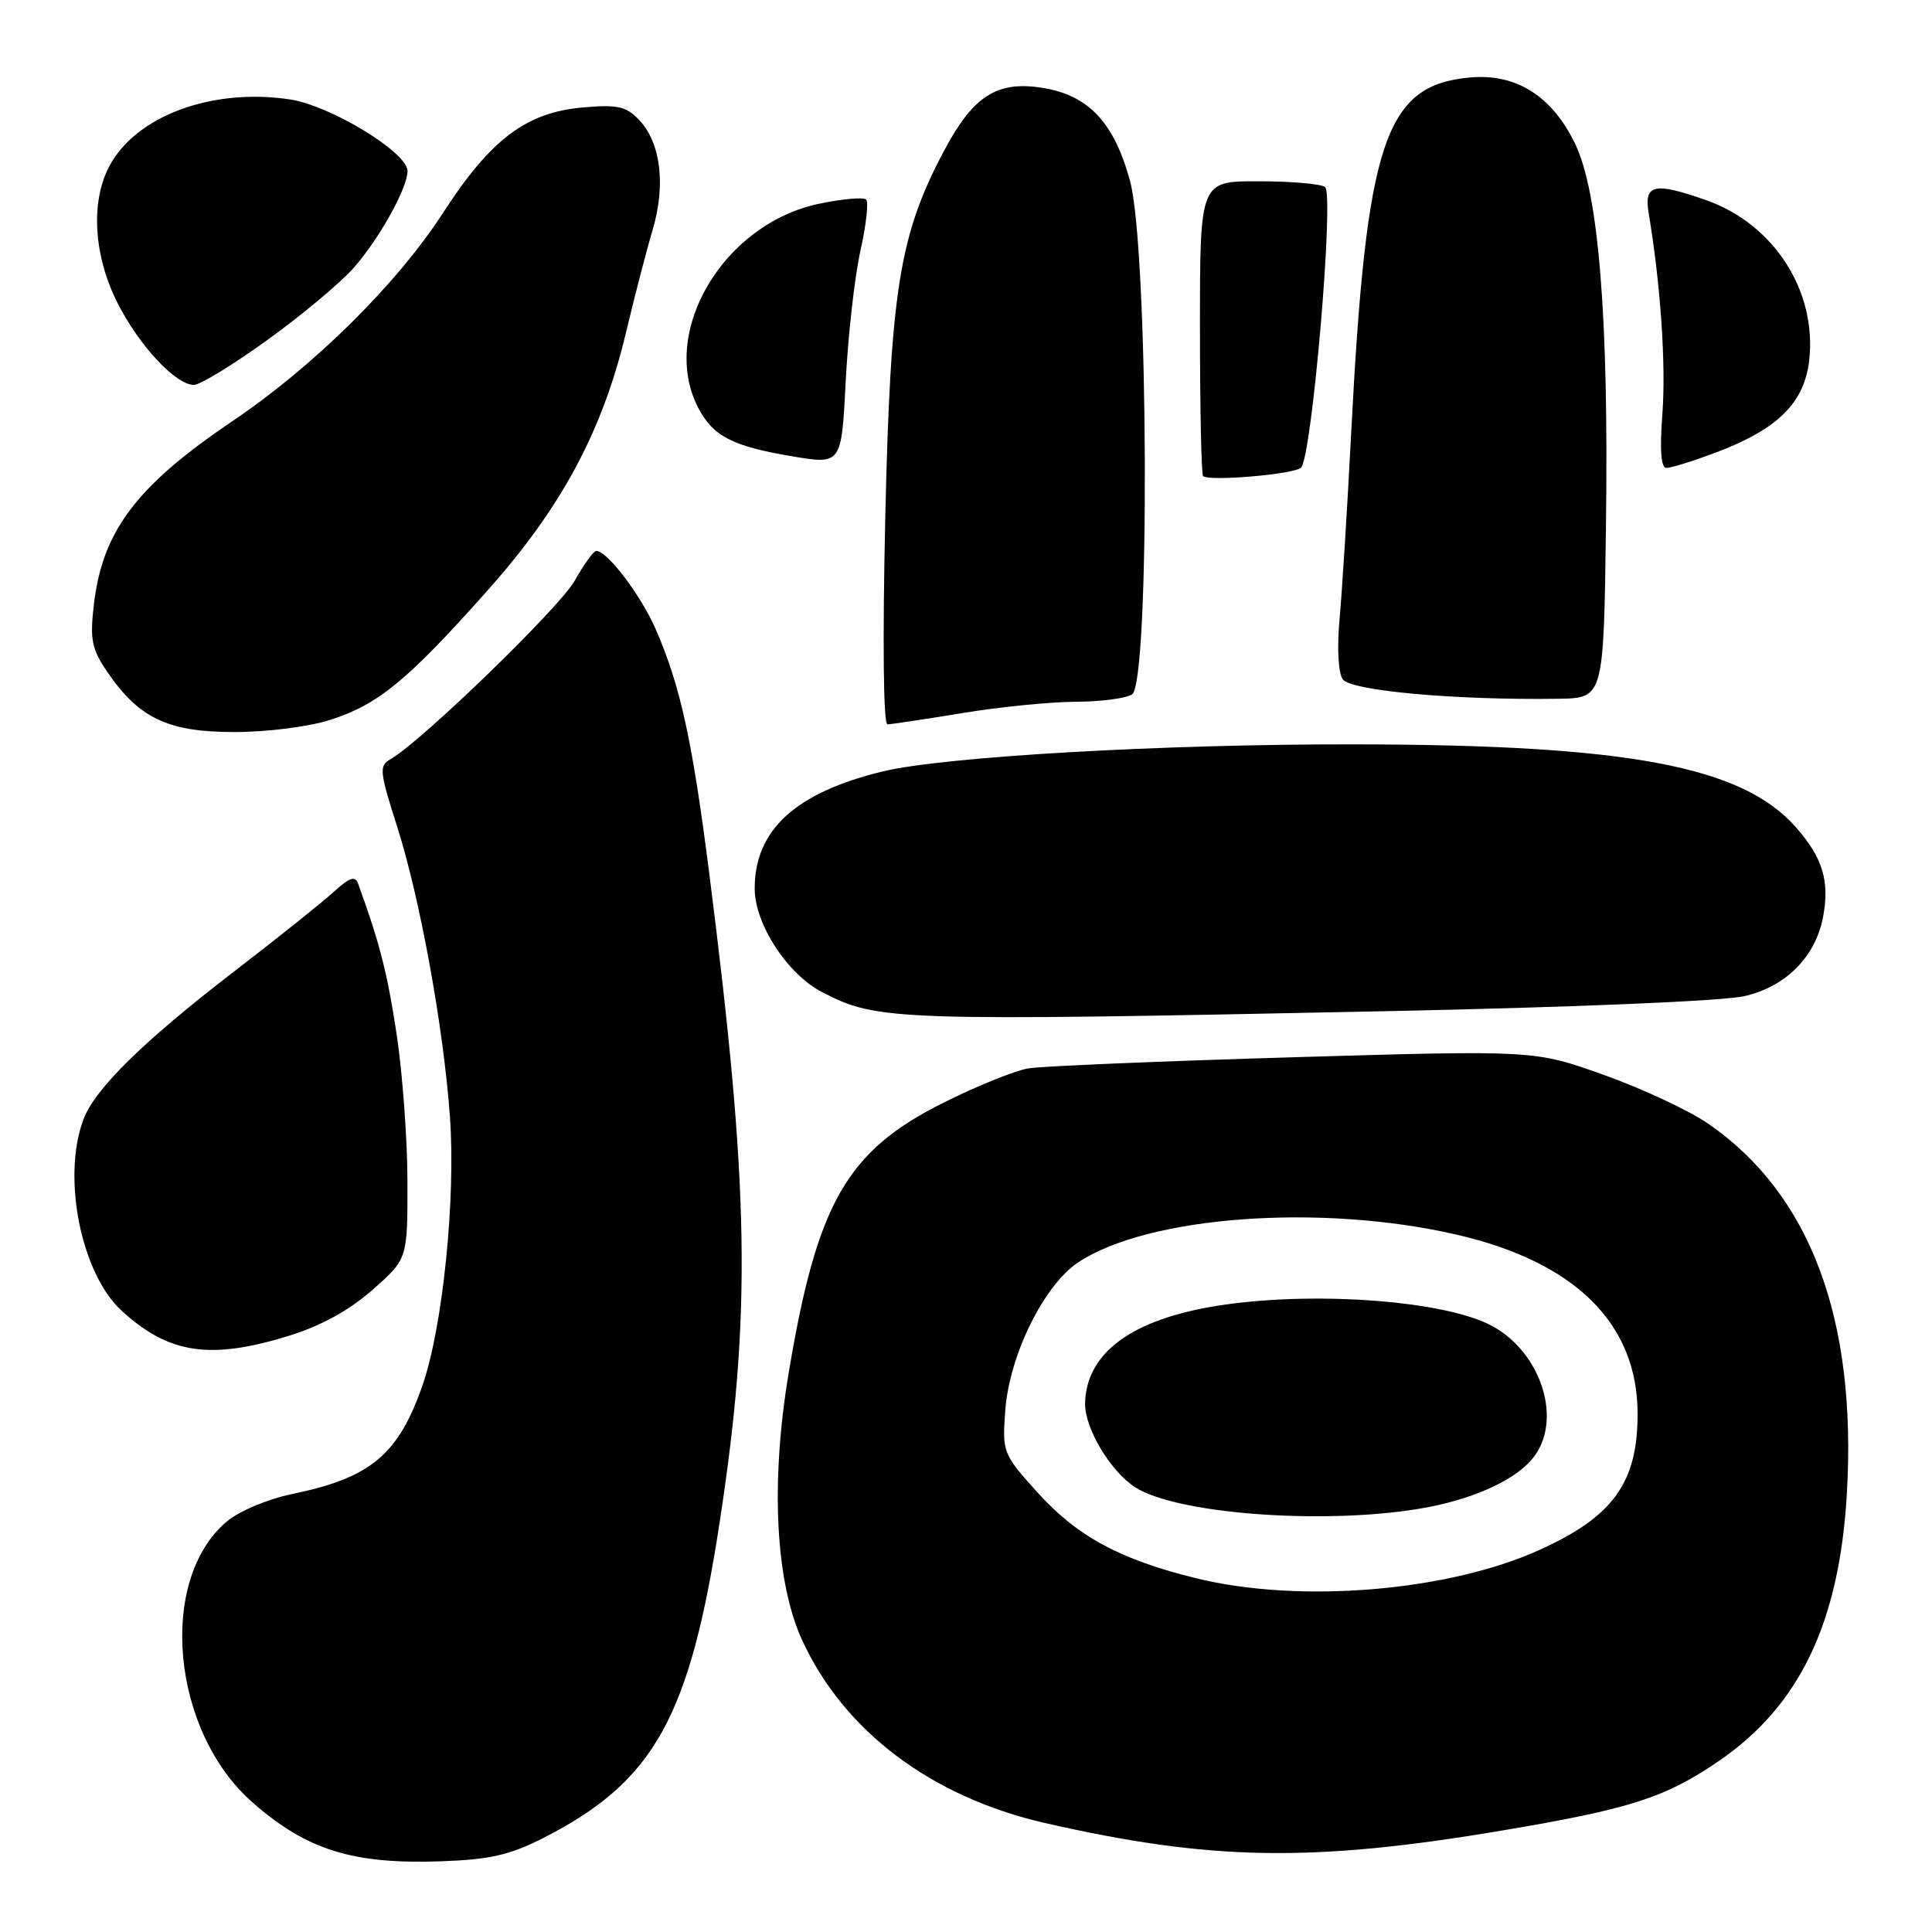 <?xml version="1.0" encoding="UTF-8" standalone="no"?>
<!DOCTYPE svg PUBLIC "-//W3C//DTD SVG 1.1//EN" "http://www.w3.org/Graphics/SVG/1.1/DTD/svg11.dtd" >
<svg xmlns="http://www.w3.org/2000/svg" xmlns:xlink="http://www.w3.org/1999/xlink" version="1.1" viewBox="0 0 256 256">
 <g >
 <path fill="currentColor"
d=" M 72.00 243.54 C 86.71 236.04 91.42 227.56 95.39 201.50 C 99.58 174.03 99.30 157.49 93.96 115.58 C 91.72 98.03 90.16 90.92 86.90 83.41 C 84.93 78.87 80.47 73.00 79.00 73.00 C 78.65 73.00 77.37 74.78 76.15 76.95 C 74.14 80.53 55.69 98.39 51.71 100.62 C 50.21 101.46 50.30 102.26 52.62 109.52 C 55.65 119.01 58.78 136.19 59.62 148.00 C 60.40 158.81 58.67 175.76 56.02 183.45 C 52.82 192.73 49.15 195.81 38.74 197.96 C 35.49 198.63 31.71 200.22 30.06 201.60 C 20.86 209.34 22.69 229.37 33.45 238.82 C 40.65 245.15 46.75 247.05 58.50 246.63 C 64.93 246.40 67.58 245.79 72.00 243.54 Z  M 199.00 242.56 C 216.01 239.70 220.65 238.21 227.76 233.34 C 238.46 226.02 243.73 215.01 244.72 197.90 C 246.06 174.73 239.85 158.18 226.31 148.87 C 223.80 147.14 217.60 144.25 212.54 142.44 C 203.33 139.15 203.33 139.15 171.42 140.09 C 153.86 140.61 138.06 141.27 136.29 141.56 C 134.53 141.84 129.44 143.90 124.98 146.13 C 112.19 152.53 108.26 159.39 104.50 181.95 C 102.08 196.45 102.74 209.57 106.28 217.31 C 111.81 229.38 123.42 238.12 138.47 241.56 C 160.44 246.57 173.88 246.79 199.00 242.56 Z  M 38.25 177.01 C 42.54 175.68 46.26 173.64 49.35 170.92 C 54.00 166.83 54.00 166.83 53.99 156.67 C 53.99 151.07 53.34 142.22 52.55 137.00 C 51.31 128.84 50.31 124.95 47.45 117.09 C 47.06 116.01 46.32 116.26 44.22 118.18 C 42.72 119.55 36.78 124.30 31.00 128.74 C 18.98 137.99 12.58 144.27 11.06 148.32 C 8.18 155.97 10.73 168.74 16.12 173.68 C 22.35 179.40 27.84 180.22 38.25 177.01 Z  M 183.50 133.99 C 208.71 133.47 228.45 132.64 231.22 131.98 C 236.72 130.67 240.58 126.74 241.57 121.48 C 242.46 116.76 241.52 113.66 237.99 109.64 C 230.87 101.53 215.77 98.68 179.50 98.63 C 154.08 98.59 125.15 100.25 117.00 102.21 C 105.44 105.00 100.00 109.97 100.00 117.72 C 100.00 122.44 104.32 129.08 108.95 131.47 C 116.26 135.26 118.38 135.33 183.50 133.99 Z  M 43.81 95.37 C 50.15 93.33 54.00 90.15 64.62 78.22 C 74.43 67.21 79.86 57.07 82.97 43.97 C 84.08 39.31 85.65 33.24 86.47 30.49 C 88.23 24.54 87.57 18.99 84.74 15.95 C 83.02 14.11 81.90 13.84 77.42 14.22 C 69.76 14.85 65.07 18.37 58.66 28.27 C 52.58 37.65 41.60 48.51 30.85 55.77 C 18.06 64.40 13.55 70.38 12.43 80.18 C 11.90 84.73 12.16 86.00 14.18 88.98 C 18.39 95.17 22.25 97.00 31.03 97.00 C 35.45 97.00 40.93 96.30 43.81 95.37 Z  M 127.50 94.49 C 132.45 93.67 139.20 93.00 142.50 92.99 C 145.80 92.98 149.18 92.54 150.00 92.02 C 152.41 90.49 152.19 33.05 149.74 24.00 C 147.64 16.24 144.24 12.61 138.13 11.64 C 132.14 10.68 128.98 12.68 125.15 19.87 C 119.16 31.11 117.99 38.37 117.30 68.75 C 116.94 84.89 117.05 95.99 117.59 95.98 C 118.09 95.97 122.55 95.30 127.50 94.49 Z  M 212.80 69.50 C 213.17 41.94 211.82 25.44 208.69 19.00 C 205.61 12.68 200.85 9.70 194.74 10.27 C 183.49 11.31 181.04 18.69 179.03 57.51 C 178.52 67.42 177.83 78.44 177.50 82.01 C 177.15 85.79 177.32 89.13 177.91 90.00 C 178.94 91.53 192.82 92.79 206.50 92.59 C 212.50 92.50 212.50 92.50 212.80 69.50 Z  M 172.39 61.97 C 173.84 60.58 176.83 25.63 175.57 24.77 C 174.98 24.36 171.01 24.02 166.75 24.02 C 159.00 24.00 159.00 24.00 159.00 43.33 C 159.00 53.97 159.19 62.85 159.41 63.08 C 160.15 63.82 171.47 62.85 172.39 61.97 Z  M 114.00 33.28 C 114.77 29.86 115.11 26.78 114.77 26.44 C 114.44 26.10 111.64 26.35 108.57 26.99 C 95.87 29.62 87.33 44.00 92.51 54.02 C 94.47 57.80 97.05 59.14 105.00 60.47 C 111.50 61.55 111.50 61.55 112.06 50.53 C 112.37 44.46 113.24 36.70 114.00 33.28 Z  M 227.23 60.01 C 235.53 56.91 239.09 53.41 239.73 47.73 C 240.76 38.57 235.06 29.70 226.12 26.54 C 219.18 24.09 217.81 24.40 218.46 28.25 C 220.03 37.64 220.76 48.30 220.28 54.75 C 219.91 59.68 220.08 62.00 220.83 62.00 C 221.43 62.00 224.31 61.11 227.23 60.01 Z  M 35.47 45.02 C 40.03 41.73 45.16 37.44 46.87 35.49 C 50.27 31.62 54.00 24.91 54.00 22.66 C 54.00 20.20 43.84 14.01 38.45 13.18 C 28.08 11.60 17.92 15.38 14.43 22.13 C 11.98 26.87 12.43 33.94 15.57 40.14 C 18.45 45.82 23.28 51.00 25.70 51.00 C 26.52 51.00 30.92 48.31 35.47 45.02 Z  M 158.47 209.12 C 148.37 206.64 142.68 203.55 137.42 197.70 C 132.89 192.67 132.80 192.43 133.20 186.92 C 133.73 179.60 138.32 170.28 142.88 167.26 C 152.15 161.13 174.89 159.45 192.90 163.57 C 208.69 167.19 216.97 175.35 216.99 187.30 C 217.01 196.44 213.77 200.95 204.00 205.37 C 191.84 210.88 172.19 212.50 158.47 209.12 Z  M 187.87 199.95 C 195.20 198.76 201.18 196.01 203.43 192.79 C 207.09 187.56 203.86 178.61 197.16 175.42 C 190.43 172.20 173.29 171.08 161.13 173.05 C 149.92 174.87 143.97 179.27 143.78 185.89 C 143.69 189.19 147.11 194.94 150.43 197.08 C 155.87 200.57 174.99 202.04 187.87 199.95 Z "/>
</g>
</svg>